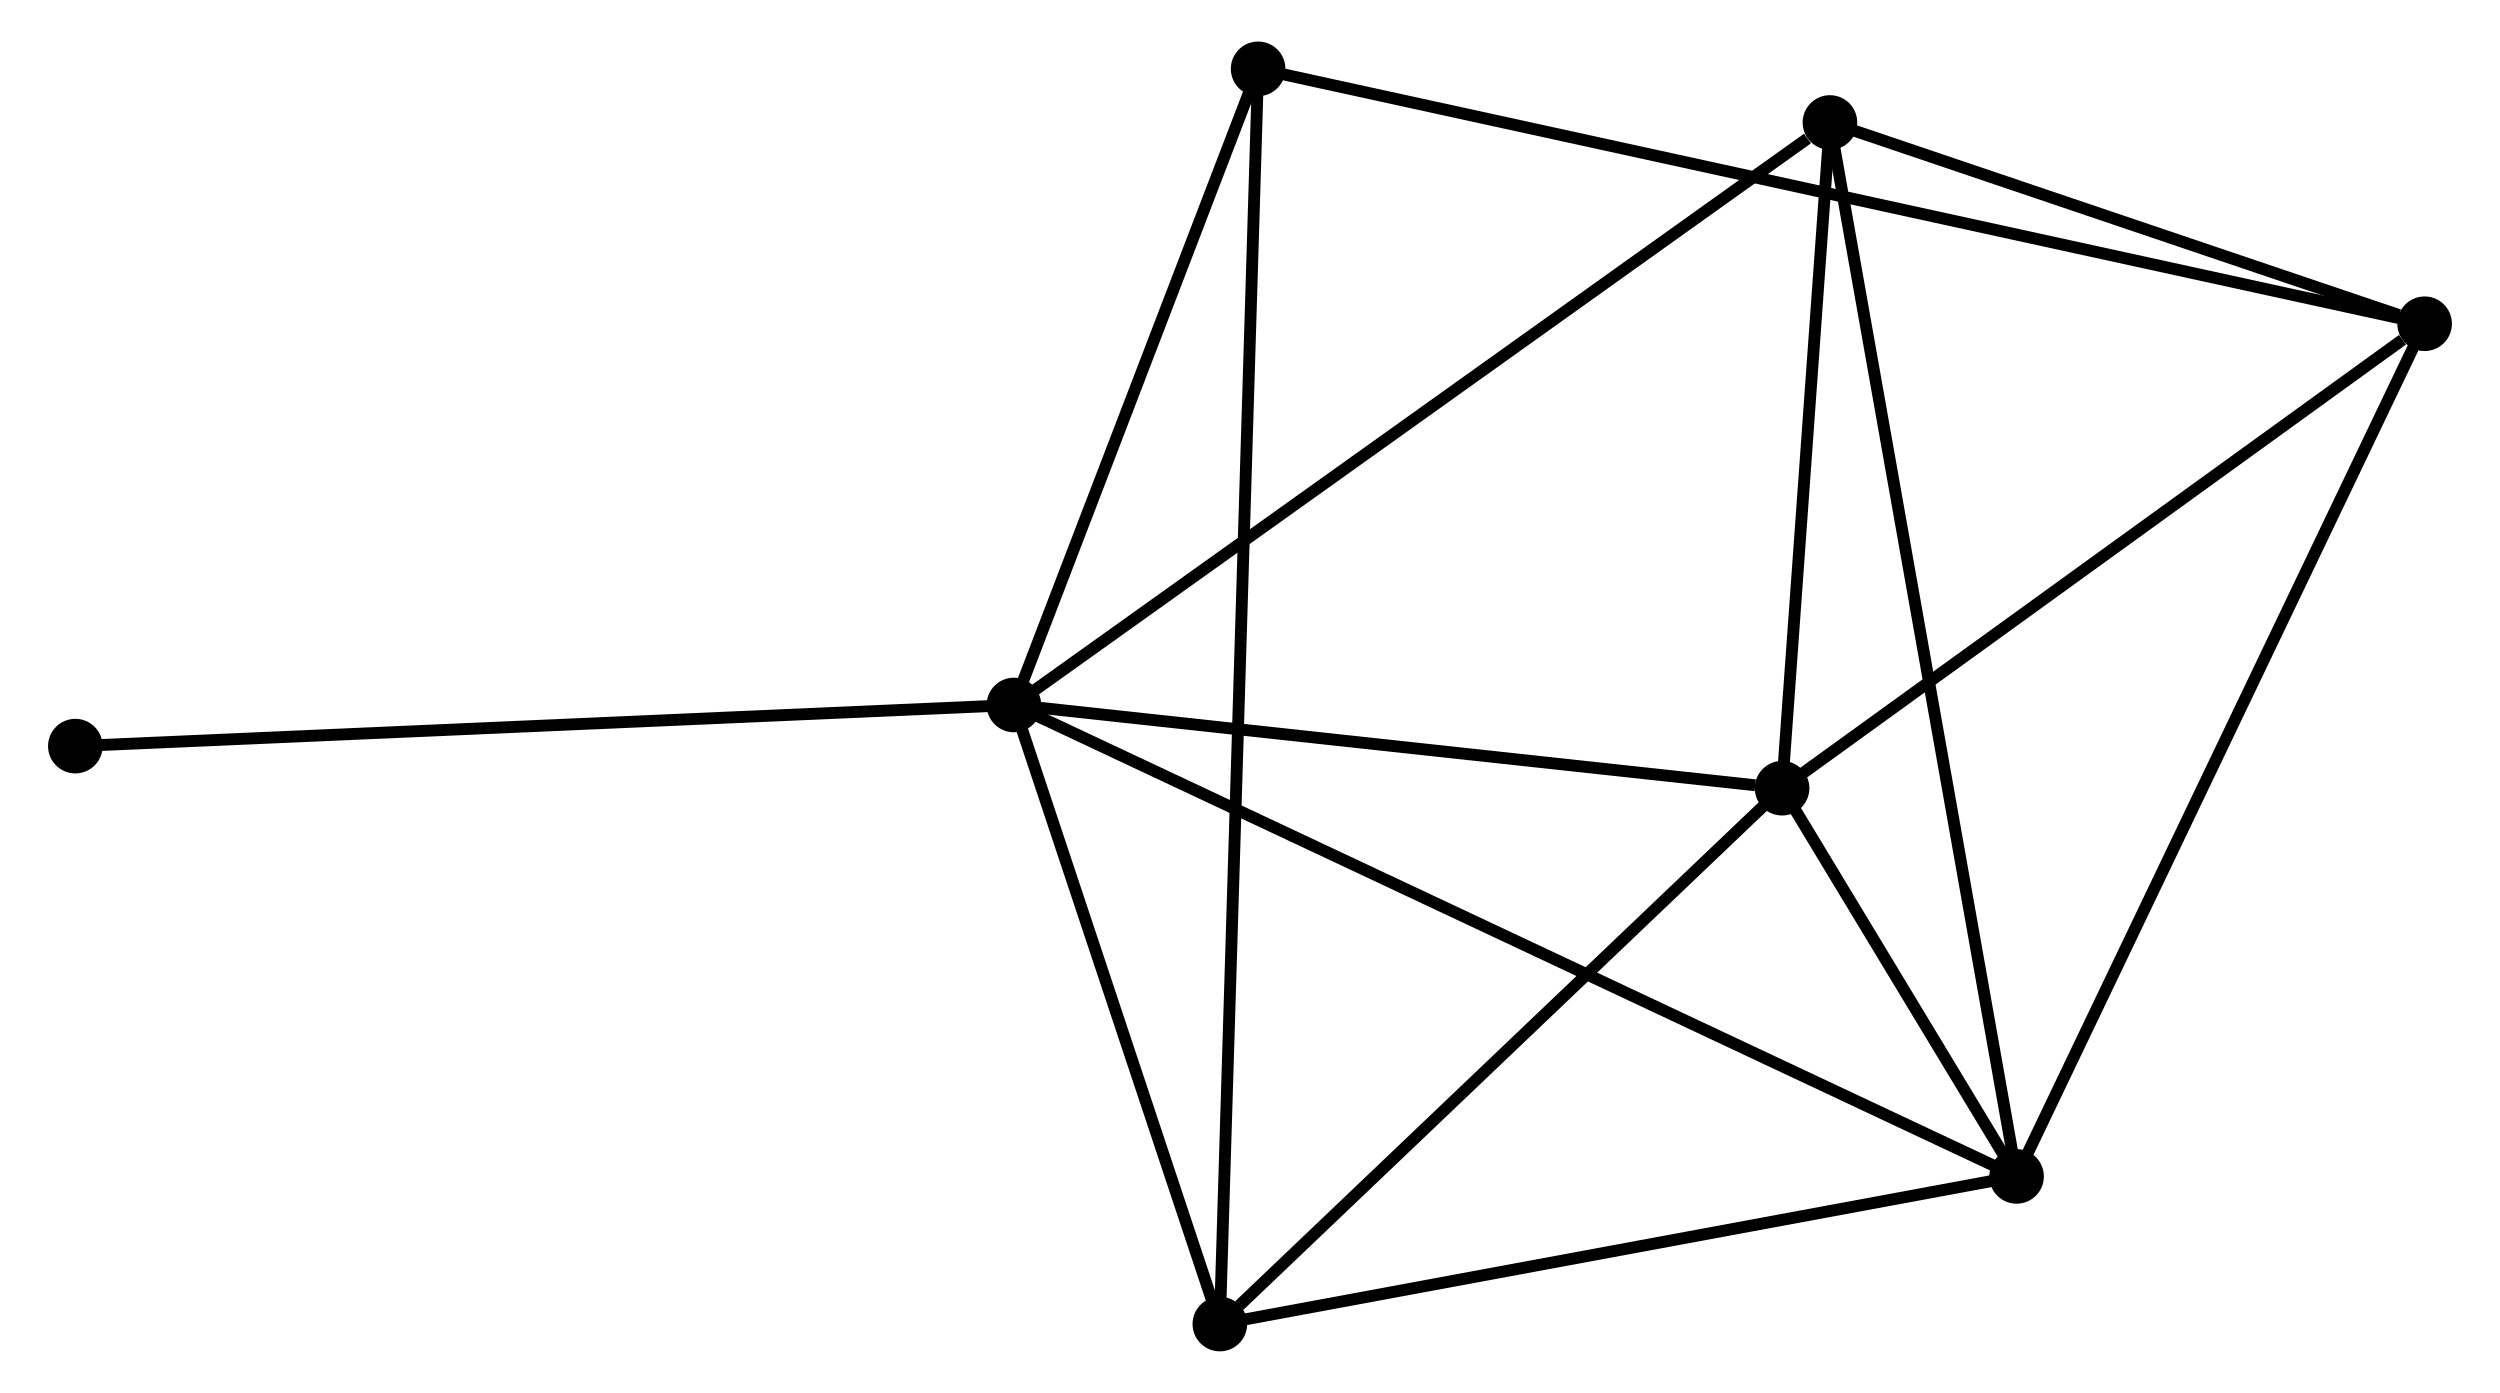 <?xml version="1.0" encoding="UTF-8" standalone="no"?>
<!DOCTYPE svg PUBLIC "-//W3C//DTD SVG 1.1//EN"
 "http://www.w3.org/Graphics/SVG/1.1/DTD/svg11.dtd">
<!-- Generated by graphviz version 2.36.0 (20140111.2315)
 -->
<!-- Title: %3 Pages: 1 -->
<svg width="210pt" height="117pt"
 viewBox="0.00 0.00 209.55 117.36" xmlns="http://www.w3.org/2000/svg" xmlns:xlink="http://www.w3.org/1999/xlink">
<g id="graph0" class="graph" transform="scale(1 1) rotate(0) translate(4 113.364)">
<title>%3</title>
<!-- 0 -->
<g id="node1" class="node"><title>0</title>
<ellipse fill="black" stroke="black" cx="80.883" cy="-53.963" rx="1.8" ry="1.8"/>
</g>
<!-- 1 -->
<g id="node2" class="node"><title>1</title>
<ellipse fill="black" stroke="black" cx="145.608" cy="-46.951" rx="1.8" ry="1.8"/>
</g>
<!-- 0&#45;&#45;1 -->
<g id="edge1" class="edge"><title>0&#45;&#45;1</title>
<path fill="none" stroke="black" d="M82.75,-53.761C92.036,-52.755 133.197,-48.296 143.343,-47.197"/>
</g>
<!-- 2 -->
<g id="node3" class="node"><title>2</title>
<ellipse fill="black" stroke="black" cx="165.366" cy="-14.242" rx="1.8" ry="1.8"/>
</g>
<!-- 0&#45;&#45;2 -->
<g id="edge2" class="edge"><title>0&#45;&#45;2</title>
<path fill="none" stroke="black" d="M82.647,-53.133C93.642,-47.964 152.644,-20.223 163.611,-15.067"/>
</g>
<!-- 4 -->
<g id="node4" class="node"><title>4</title>
<ellipse fill="black" stroke="black" cx="149.64" cy="-103.044" rx="1.8" ry="1.8"/>
</g>
<!-- 0&#45;&#45;4 -->
<g id="edge3" class="edge"><title>0&#45;&#45;4</title>
<path fill="none" stroke="black" d="M82.582,-55.176C92.012,-61.908 137.836,-94.618 147.747,-101.693"/>
</g>
<!-- 5 -->
<g id="node5" class="node"><title>5</title>
<ellipse fill="black" stroke="black" cx="98.234" cy="-1.8" rx="1.8" ry="1.8"/>
</g>
<!-- 0&#45;&#45;5 -->
<g id="edge4" class="edge"><title>0&#45;&#45;5</title>
<path fill="none" stroke="black" d="M81.46,-52.228C84.095,-44.308 94.962,-11.639 97.637,-3.596"/>
</g>
<!-- 6 -->
<g id="node6" class="node"><title>6</title>
<ellipse fill="black" stroke="black" cx="101.459" cy="-107.564" rx="1.8" ry="1.8"/>
</g>
<!-- 0&#45;&#45;6 -->
<g id="edge5" class="edge"><title>0&#45;&#45;6</title>
<path fill="none" stroke="black" d="M81.567,-55.747C84.691,-63.885 97.578,-97.454 100.75,-105.719"/>
</g>
<!-- 7 -->
<g id="node7" class="node"><title>7</title>
<ellipse fill="black" stroke="black" cx="1.8" cy="-50.497" rx="1.8" ry="1.8"/>
</g>
<!-- 0&#45;&#45;7 -->
<g id="edge6" class="edge"><title>0&#45;&#45;7</title>
<path fill="none" stroke="black" d="M78.928,-53.877C67.987,-53.398 14.449,-51.051 3.687,-50.58"/>
</g>
<!-- 1&#45;&#45;2 -->
<g id="edge7" class="edge"><title>1&#45;&#45;2</title>
<path fill="none" stroke="black" d="M146.671,-45.193C150.133,-39.46 161.062,-21.367 164.393,-15.853"/>
</g>
<!-- 1&#45;&#45;4 -->
<g id="edge9" class="edge"><title>1&#45;&#45;4</title>
<path fill="none" stroke="black" d="M145.742,-48.818C146.355,-57.334 148.88,-92.464 149.501,-101.114"/>
</g>
<!-- 1&#45;&#45;5 -->
<g id="edge10" class="edge"><title>1&#45;&#45;5</title>
<path fill="none" stroke="black" d="M144.032,-45.449C136.84,-38.594 107.17,-10.316 99.865,-3.354"/>
</g>
<!-- 3 -->
<g id="node8" class="node"><title>3</title>
<ellipse fill="black" stroke="black" cx="199.747" cy="-86.085" rx="1.8" ry="1.8"/>
</g>
<!-- 1&#45;&#45;3 -->
<g id="edge8" class="edge"><title>1&#45;&#45;3</title>
<path fill="none" stroke="black" d="M147.41,-48.253C155.629,-54.195 189.535,-78.704 197.883,-84.738"/>
</g>
<!-- 2&#45;&#45;4 -->
<g id="edge12" class="edge"><title>2&#45;&#45;4</title>
<path fill="none" stroke="black" d="M165.037,-16.097C162.991,-27.654 152.008,-89.673 149.967,-101.2"/>
</g>
<!-- 2&#45;&#45;5 -->
<g id="edge13" class="edge"><title>2&#45;&#45;5</title>
<path fill="none" stroke="black" d="M163.429,-13.883C153.626,-12.066 109.571,-3.901 100.052,-2.137"/>
</g>
<!-- 2&#45;&#45;3 -->
<g id="edge11" class="edge"><title>2&#45;&#45;3</title>
<path fill="none" stroke="black" d="M166.215,-16.018C170.972,-25.958 194.248,-74.595 198.926,-84.372"/>
</g>
<!-- 5&#45;&#45;6 -->
<g id="edge16" class="edge"><title>5&#45;&#45;6</title>
<path fill="none" stroke="black" d="M98.29,-3.636C98.682,-16.473 101.005,-92.675 101.401,-105.678"/>
</g>
<!-- 3&#45;&#45;4 -->
<g id="edge14" class="edge"><title>3&#45;&#45;4</title>
<path fill="none" stroke="black" d="M197.594,-86.814C189.352,-89.604 159.861,-99.585 151.729,-102.337"/>
</g>
<!-- 3&#45;&#45;6 -->
<g id="edge15" class="edge"><title>3&#45;&#45;6</title>
<path fill="none" stroke="black" d="M197.694,-86.534C184.903,-89.329 116.259,-104.33 103.5,-107.118"/>
</g>
</g>
</svg>
